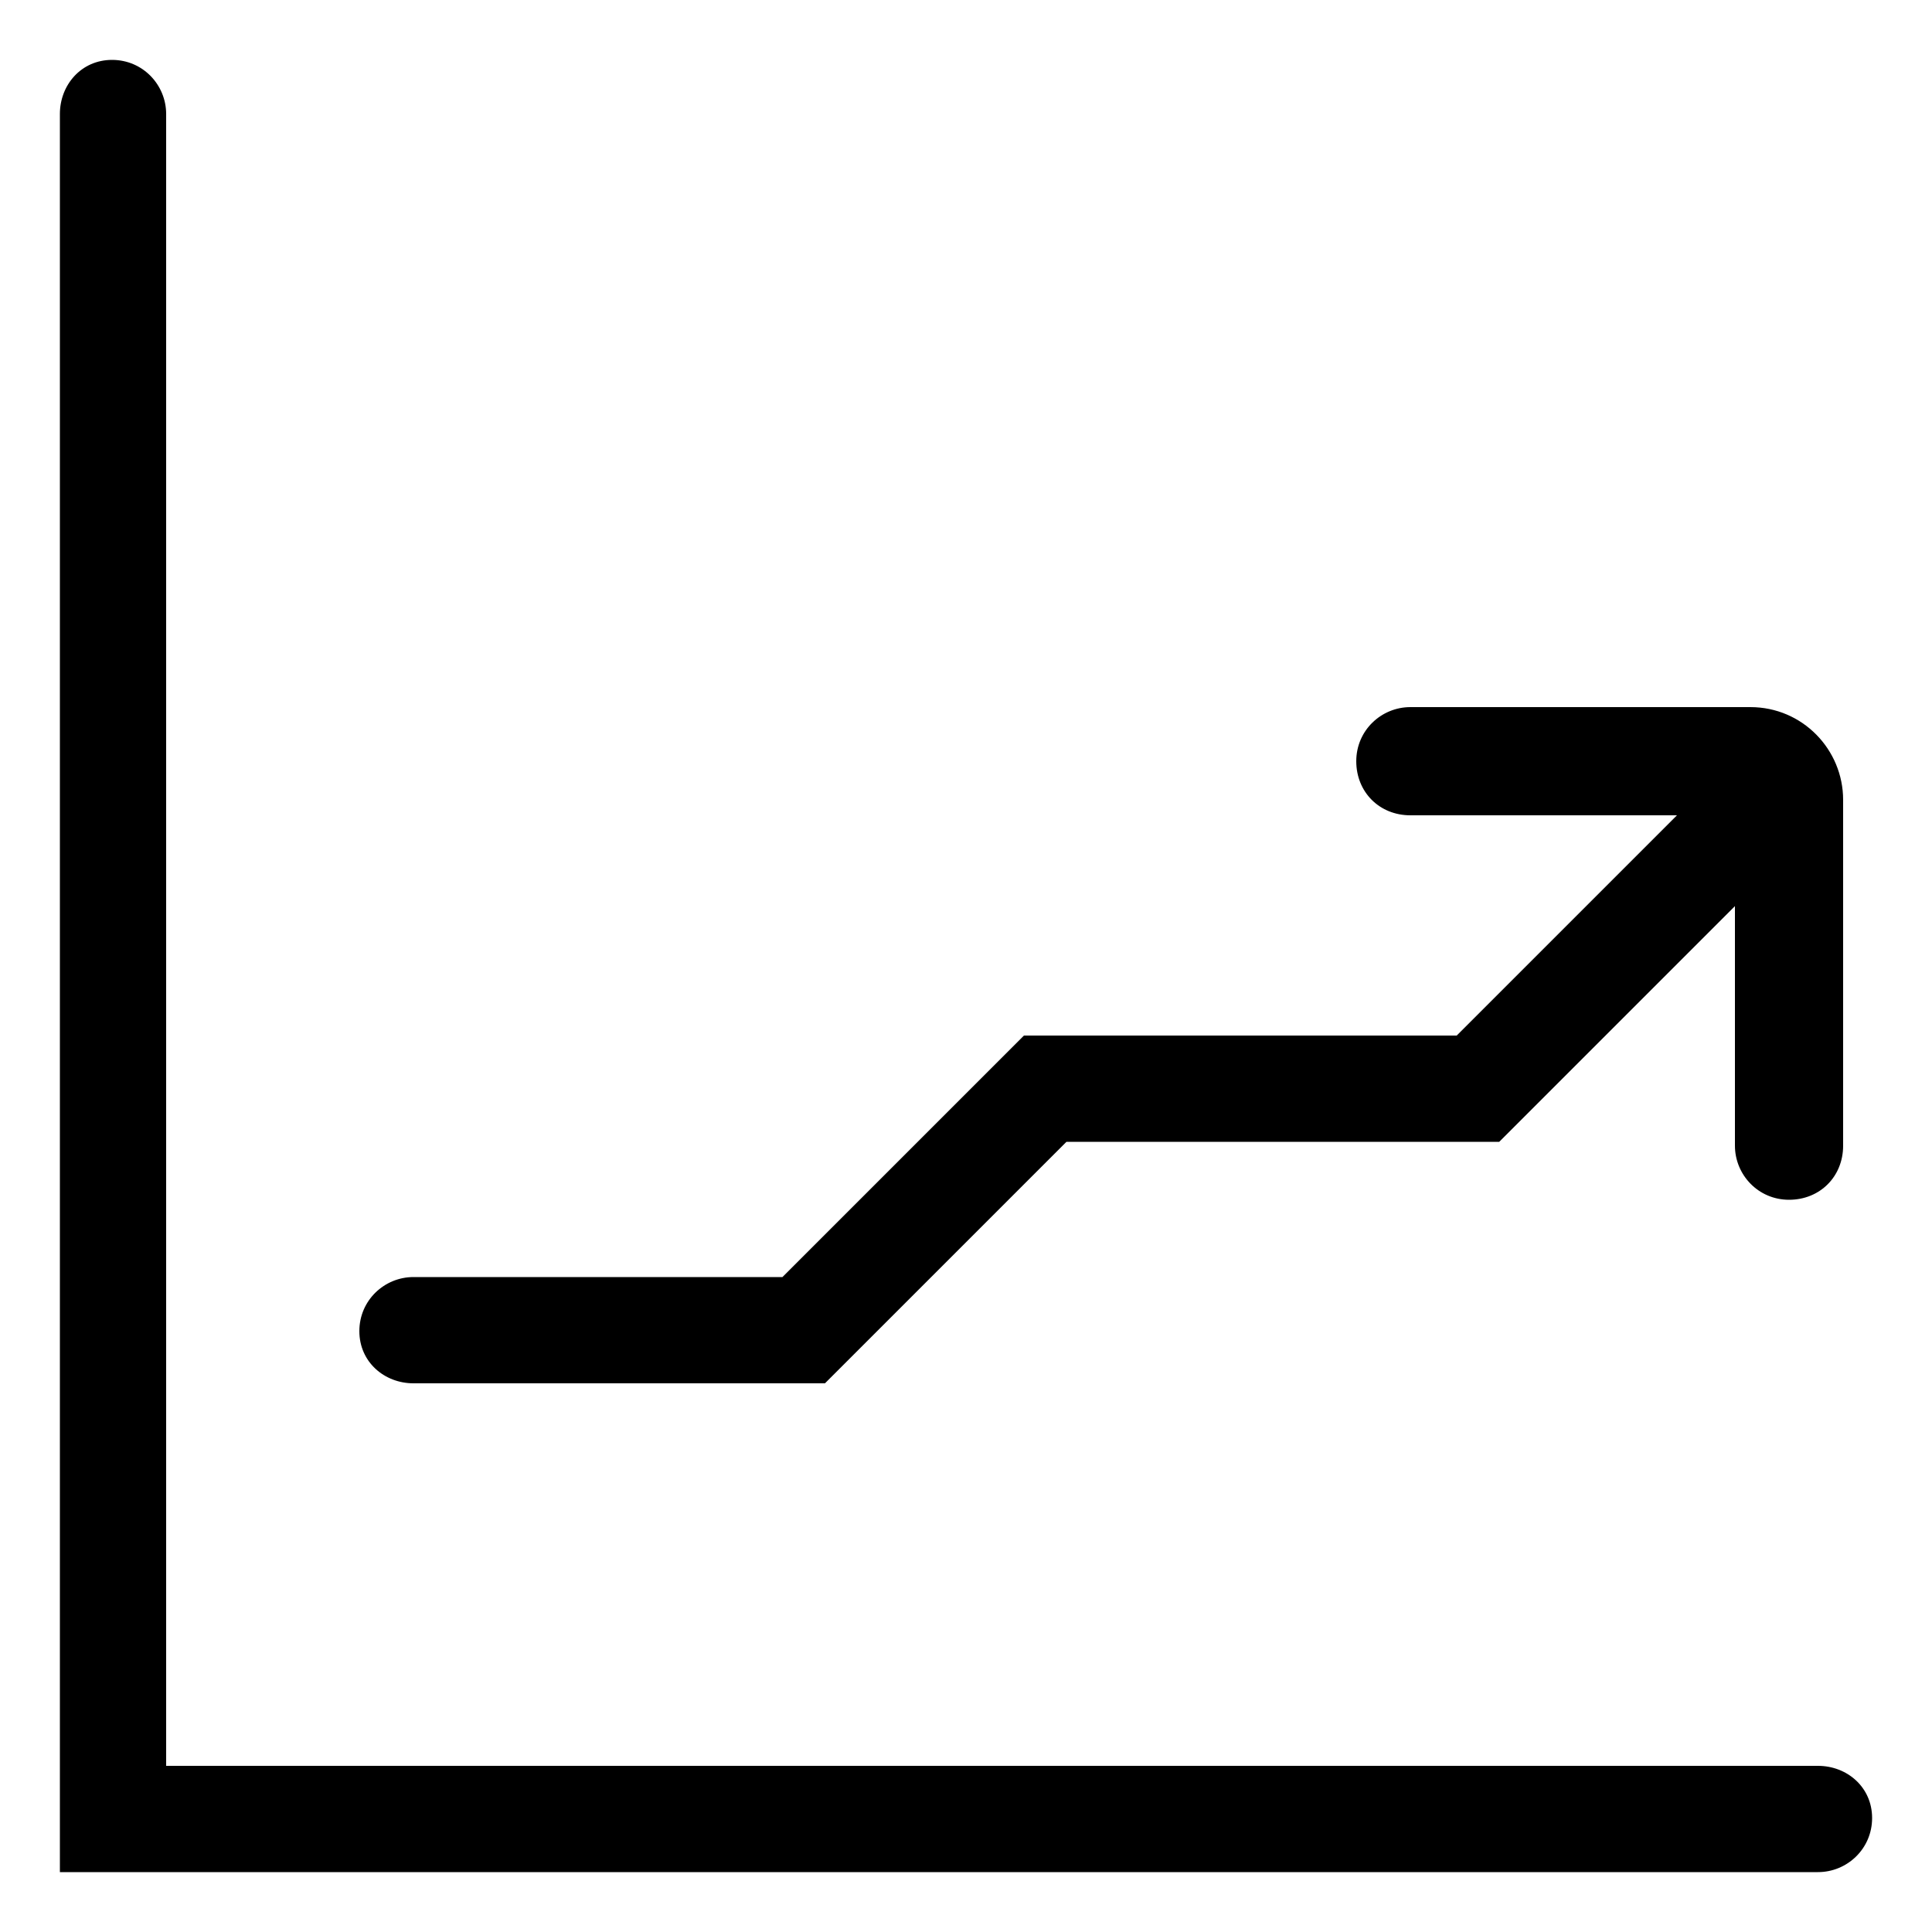 <?xml version="1.0" encoding="utf-8"?>
<!-- Generator: Adobe Illustrator 22.0.1, SVG Export Plug-In . SVG Version: 6.00 Build 0)  -->
<svg version="1.1" xmlns="http://www.w3.org/2000/svg" xmlns:xlink="http://www.w3.org/1999/xlink" x="0px" y="0px"
	 viewBox="0 0 100 100" style="enable-background:new 0 0 100 100;" xml:space="preserve">
<g>
	<path d="M94.1,91.4H8.6V5.9c0-1.5-1.2-2.8-2.8-2.8S3.1,4.4,3.1,5.9v91h91c1.5,0,2.8-1.2,2.8-2.8S95.6,91.4,94.1,91.4z"/>
	<path d="M21.4,71.6h21.3l12.5-12.5h22.4l12.2-12.2v12.4c0,1.5,1.2,2.8,2.8,2.8s2.8-1.2,2.8-2.8V41.4c0-2.6-2.1-4.8-4.8-4.8H73
		c-1.5,0-2.8,1.2-2.8,2.8s1.2,2.8,2.8,2.8h13.8L75.4,53.6H53L40.5,66.1H21.4c-1.5,0-2.8,1.2-2.8,2.8S19.9,71.6,21.4,71.6z"/>
</g>
</svg>
